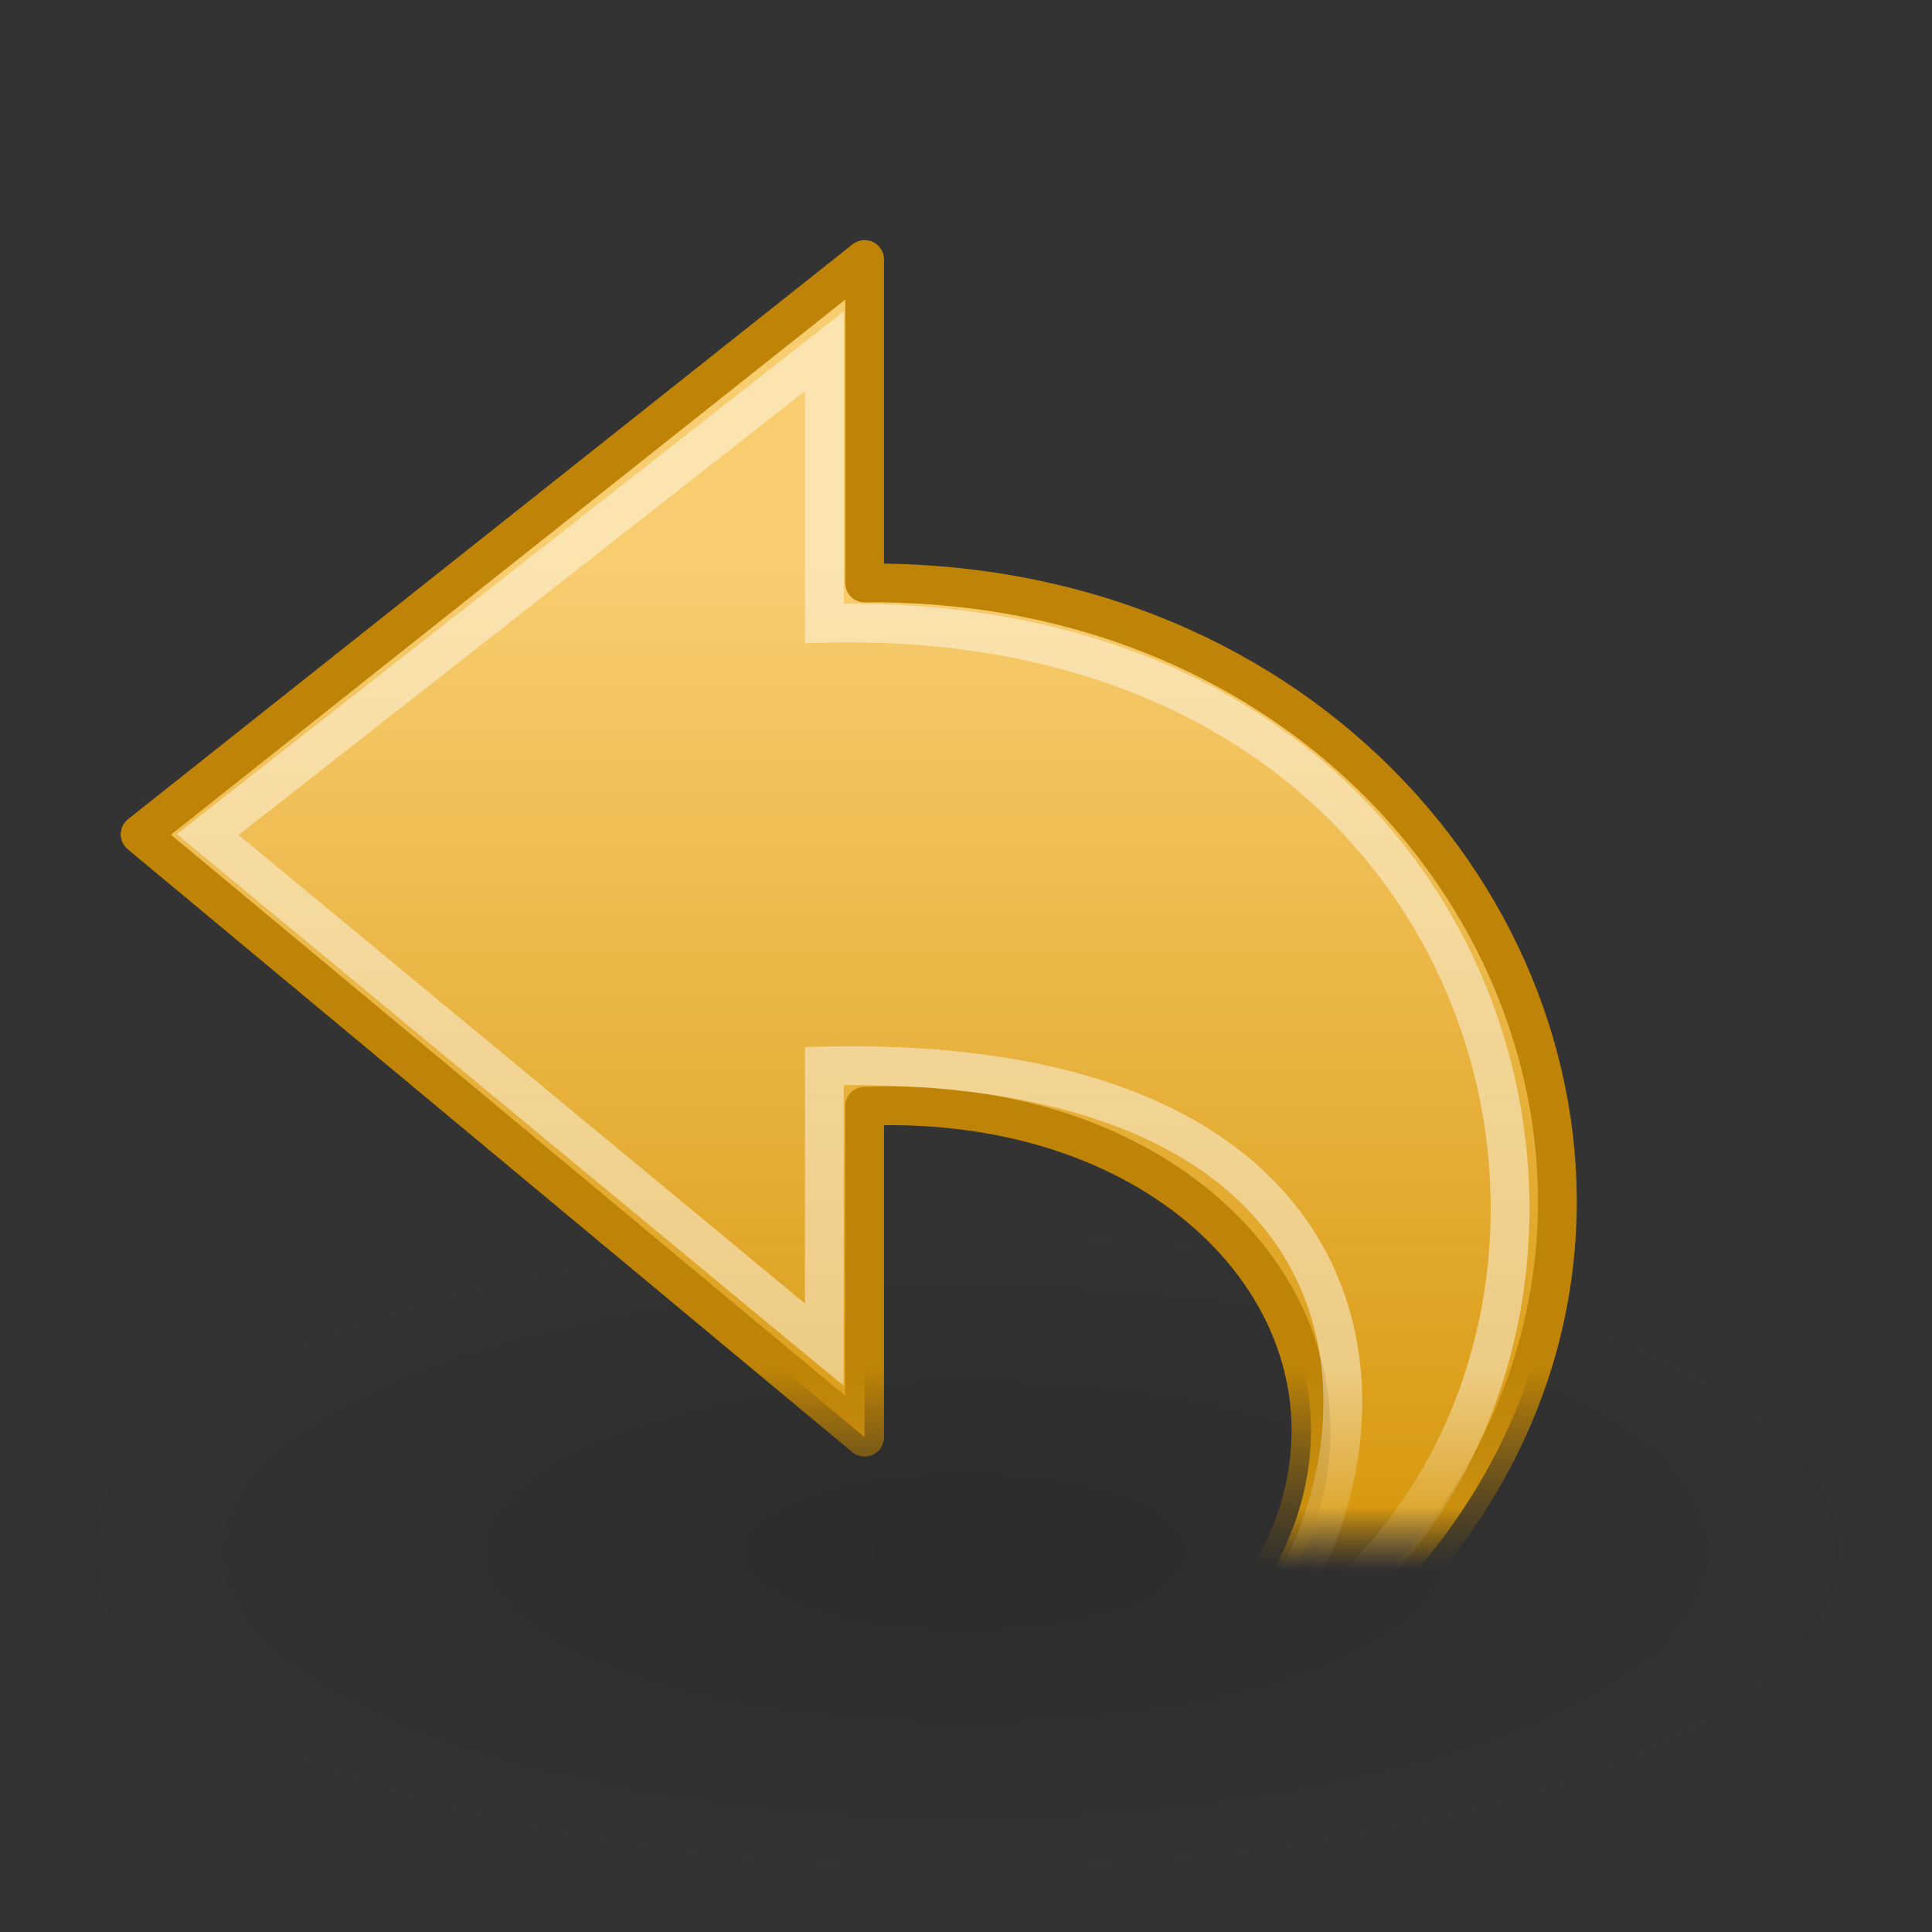 <?xml version="1.0" encoding="UTF-8" standalone="no"?>
<!-- Created with Inkscape (http://www.inkscape.org/) -->

<svg
   xmlns:dc="http://purl.org/dc/elements/1.1/"
   xmlns:cc="http://creativecommons.org/ns#"
   xmlns:rdf="http://www.w3.org/1999/02/22-rdf-syntax-ns#"
   xmlns:svg="http://www.w3.org/2000/svg"
   xmlns="http://www.w3.org/2000/svg"
   xmlns:xlink="http://www.w3.org/1999/xlink"
   xmlns:sodipodi="http://sodipodi.sourceforge.net/DTD/sodipodi-0.dtd"
   xmlns:inkscape="http://www.inkscape.org/namespaces/inkscape"
   width="48px"
   height="48px"
   id="svg2428"
   sodipodi:version="0.32"
   inkscape:version="0.48.4 r9939"
   sodipodi:docname="undo.svg"
   inkscape:output_extension="org.inkscape.output.svg.inkscape"
   version="1.1">
  <rect width="100%" height="100%" fill="#333333" stroke="none"/>
  <defs
     id="defs2430">
    <linearGradient
       inkscape:collect="always"
       id="linearGradient8662">
      <stop
         style="stop-color:#000000;stop-opacity:1;"
         offset="0"
         id="stop8664" />
      <stop
         style="stop-color:#000000;stop-opacity:0;"
         offset="1"
         id="stop8666" />
    </linearGradient>
    <radialGradient
       inkscape:collect="always"
       xlink:href="#linearGradient8662"
       id="radialGradient3827"
       gradientUnits="userSpaceOnUse"
       gradientTransform="matrix(1,0,0,0.537,0,16.873)"
       cx="24.837"
       cy="36.421"
       fx="24.837"
       fy="36.421"
       r="15.645" />
    <linearGradient
       id="linearGradient4176">
      <stop
         id="stop4178"
         offset="0"
         style="stop-color:#bf8407;stop-opacity:1;" />
      <stop
         id="stop4180"
         offset="1"
         style="stop-color:#a87300;stop-opacity:0;" />
    </linearGradient>
    <linearGradient
       inkscape:collect="always"
       xlink:href="#linearGradient4176"
       id="linearGradient4088"
       gradientUnits="userSpaceOnUse"
       gradientTransform="matrix(-1.058,0,0,0.979,48.052,3.391)"
       x1="35.998"
       y1="31.247"
       x2="35.998"
       y2="36.354" />
    <linearGradient
       id="linearGradient4168">
      <stop
         id="stop4170"
         offset="0"
         style="stop-color:#f8cd70;stop-opacity:1;" />
      <stop
         style="stop-color:#d99a11;stop-opacity:1;"
         offset="0.938"
         id="stop4172" />
      <stop
         id="stop4174"
         offset="1"
         style="stop-color:#b07c0b;stop-opacity:0;" />
    </linearGradient>
    <linearGradient
       inkscape:collect="always"
       xlink:href="#linearGradient4168"
       id="linearGradient4086"
       gradientUnits="userSpaceOnUse"
       gradientTransform="matrix(-1.058,0,0,0.979,48.052,3.391)"
       x1="31.27"
       y1="10.82"
       x2="31.27"
       y2="36.354" />
    <linearGradient
       id="linearGradient2187">
      <stop
         id="stop2189"
         offset="0"
         style="stop-color:#ffffff;stop-opacity:0.643;" />
      <stop
         id="stop2191"
         offset="1"
         style="stop-color:#ffffff;stop-opacity:0;" />
    </linearGradient>
    <linearGradient
       inkscape:collect="always"
       xlink:href="#linearGradient2187"
       id="linearGradient4083"
       gradientUnits="userSpaceOnUse"
       gradientTransform="matrix(0,-1.147,-1.239,0,46.167,56.36)"
       x1="19.503"
       y1="12.959"
       x2="15.048"
       y2="12.959" />
  </defs>
  <sodipodi:namedview
     id="base"
     pagecolor="#ffffff"
     bordercolor="#666666"
     borderopacity="1.0"
     inkscape:pageopacity="0.0"
     inkscape:pageshadow="2"
     inkscape:zoom="7"
     inkscape:cx="24"
     inkscape:cy="24"
     inkscape:current-layer="layer1"
     showgrid="true"
     inkscape:grid-bbox="true"
     inkscape:document-units="px"
     inkscape:window-width="640"
     inkscape:window-height="720"
     inkscape:window-x="0"
     inkscape:window-y="24" />
  <g
     id="layer1"
     inkscape:label="Layer 1"
     inkscape:groupmode="layer">
    <path
       transform="matrix(-1.49,0,0,-1.001,61.001,75.021)"
       d="M 40.482,36.421 A 15.645,8.397 0 1 1 9.192,36.421 A 15.645,8.397 0 1 1 40.482,36.421 z"
       sodipodi:ry="8.3968935"
       sodipodi:rx="15.644737"
       sodipodi:cy="36.421127"
       sodipodi:cx="24.837126"
       id="path8660"
       style="opacity:0.141;fill:url(#radialGradient3827);fill-opacity:1;fill-rule:evenodd;stroke:none;stroke-width:1;stroke-linecap:butt;stroke-linejoin:miter;marker:none;marker-start:none;marker-mid:none;marker-end:none;stroke-miterlimit:10;stroke-dasharray:none;stroke-dashoffset:0;stroke-opacity:1;visibility:visible;display:inline;overflow:visible"
       sodipodi:type="arc" />
    <path
       style="fill:url(#linearGradient4086);fill-opacity:1;fill-rule:nonzero;stroke:url(#linearGradient4088);stroke-width:0.964;stroke-linecap:butt;stroke-linejoin:round;marker:none;marker-start:none;marker-mid:none;marker-end:none;stroke-miterlimit:7;stroke-dasharray:none;stroke-dashoffset:0;stroke-opacity:1;visibility:visible;display:block;overflow:visible"
       d="M 7.467,47.483 C 49.798,48.776 43.5,14.284 21.481,14.484 L 21.481,6.448 L 3.482,20.729 L 21.481,35.706 C 21.481,35.706 21.481,27.484 21.481,27.484 C 36.354,26.91 40.313,47.224 7.467,47.483 z"
       id="path3701"
       sodipodi:nodetypes="ccccccc" />
    <path
       sodipodi:nodetypes="ccccccc"
       id="path3703"
       d="M 30.153,41.883 C 42.551,35.931 39.276,15.031 20.481,15.484 L 20.481,8.727 C 20.481,8.727 5.16,20.734 5.16,20.734 L 20.481,33.408 C 20.481,33.408 20.481,26.484 20.481,26.484 C 36.175,26.143 34.992,37.794 30.153,41.883 z"
       style="opacity:0.699;fill:none;fill-opacity:1;fill-rule:nonzero;stroke:url(#linearGradient4083);stroke-width:0.964;stroke-linecap:butt;stroke-linejoin:miter;marker:none;marker-start:none;marker-mid:none;marker-end:none;stroke-miterlimit:7;stroke-dasharray:none;stroke-dashoffset:0;stroke-opacity:1;visibility:visible;display:block;overflow:visible" />
  </g>
</svg>
